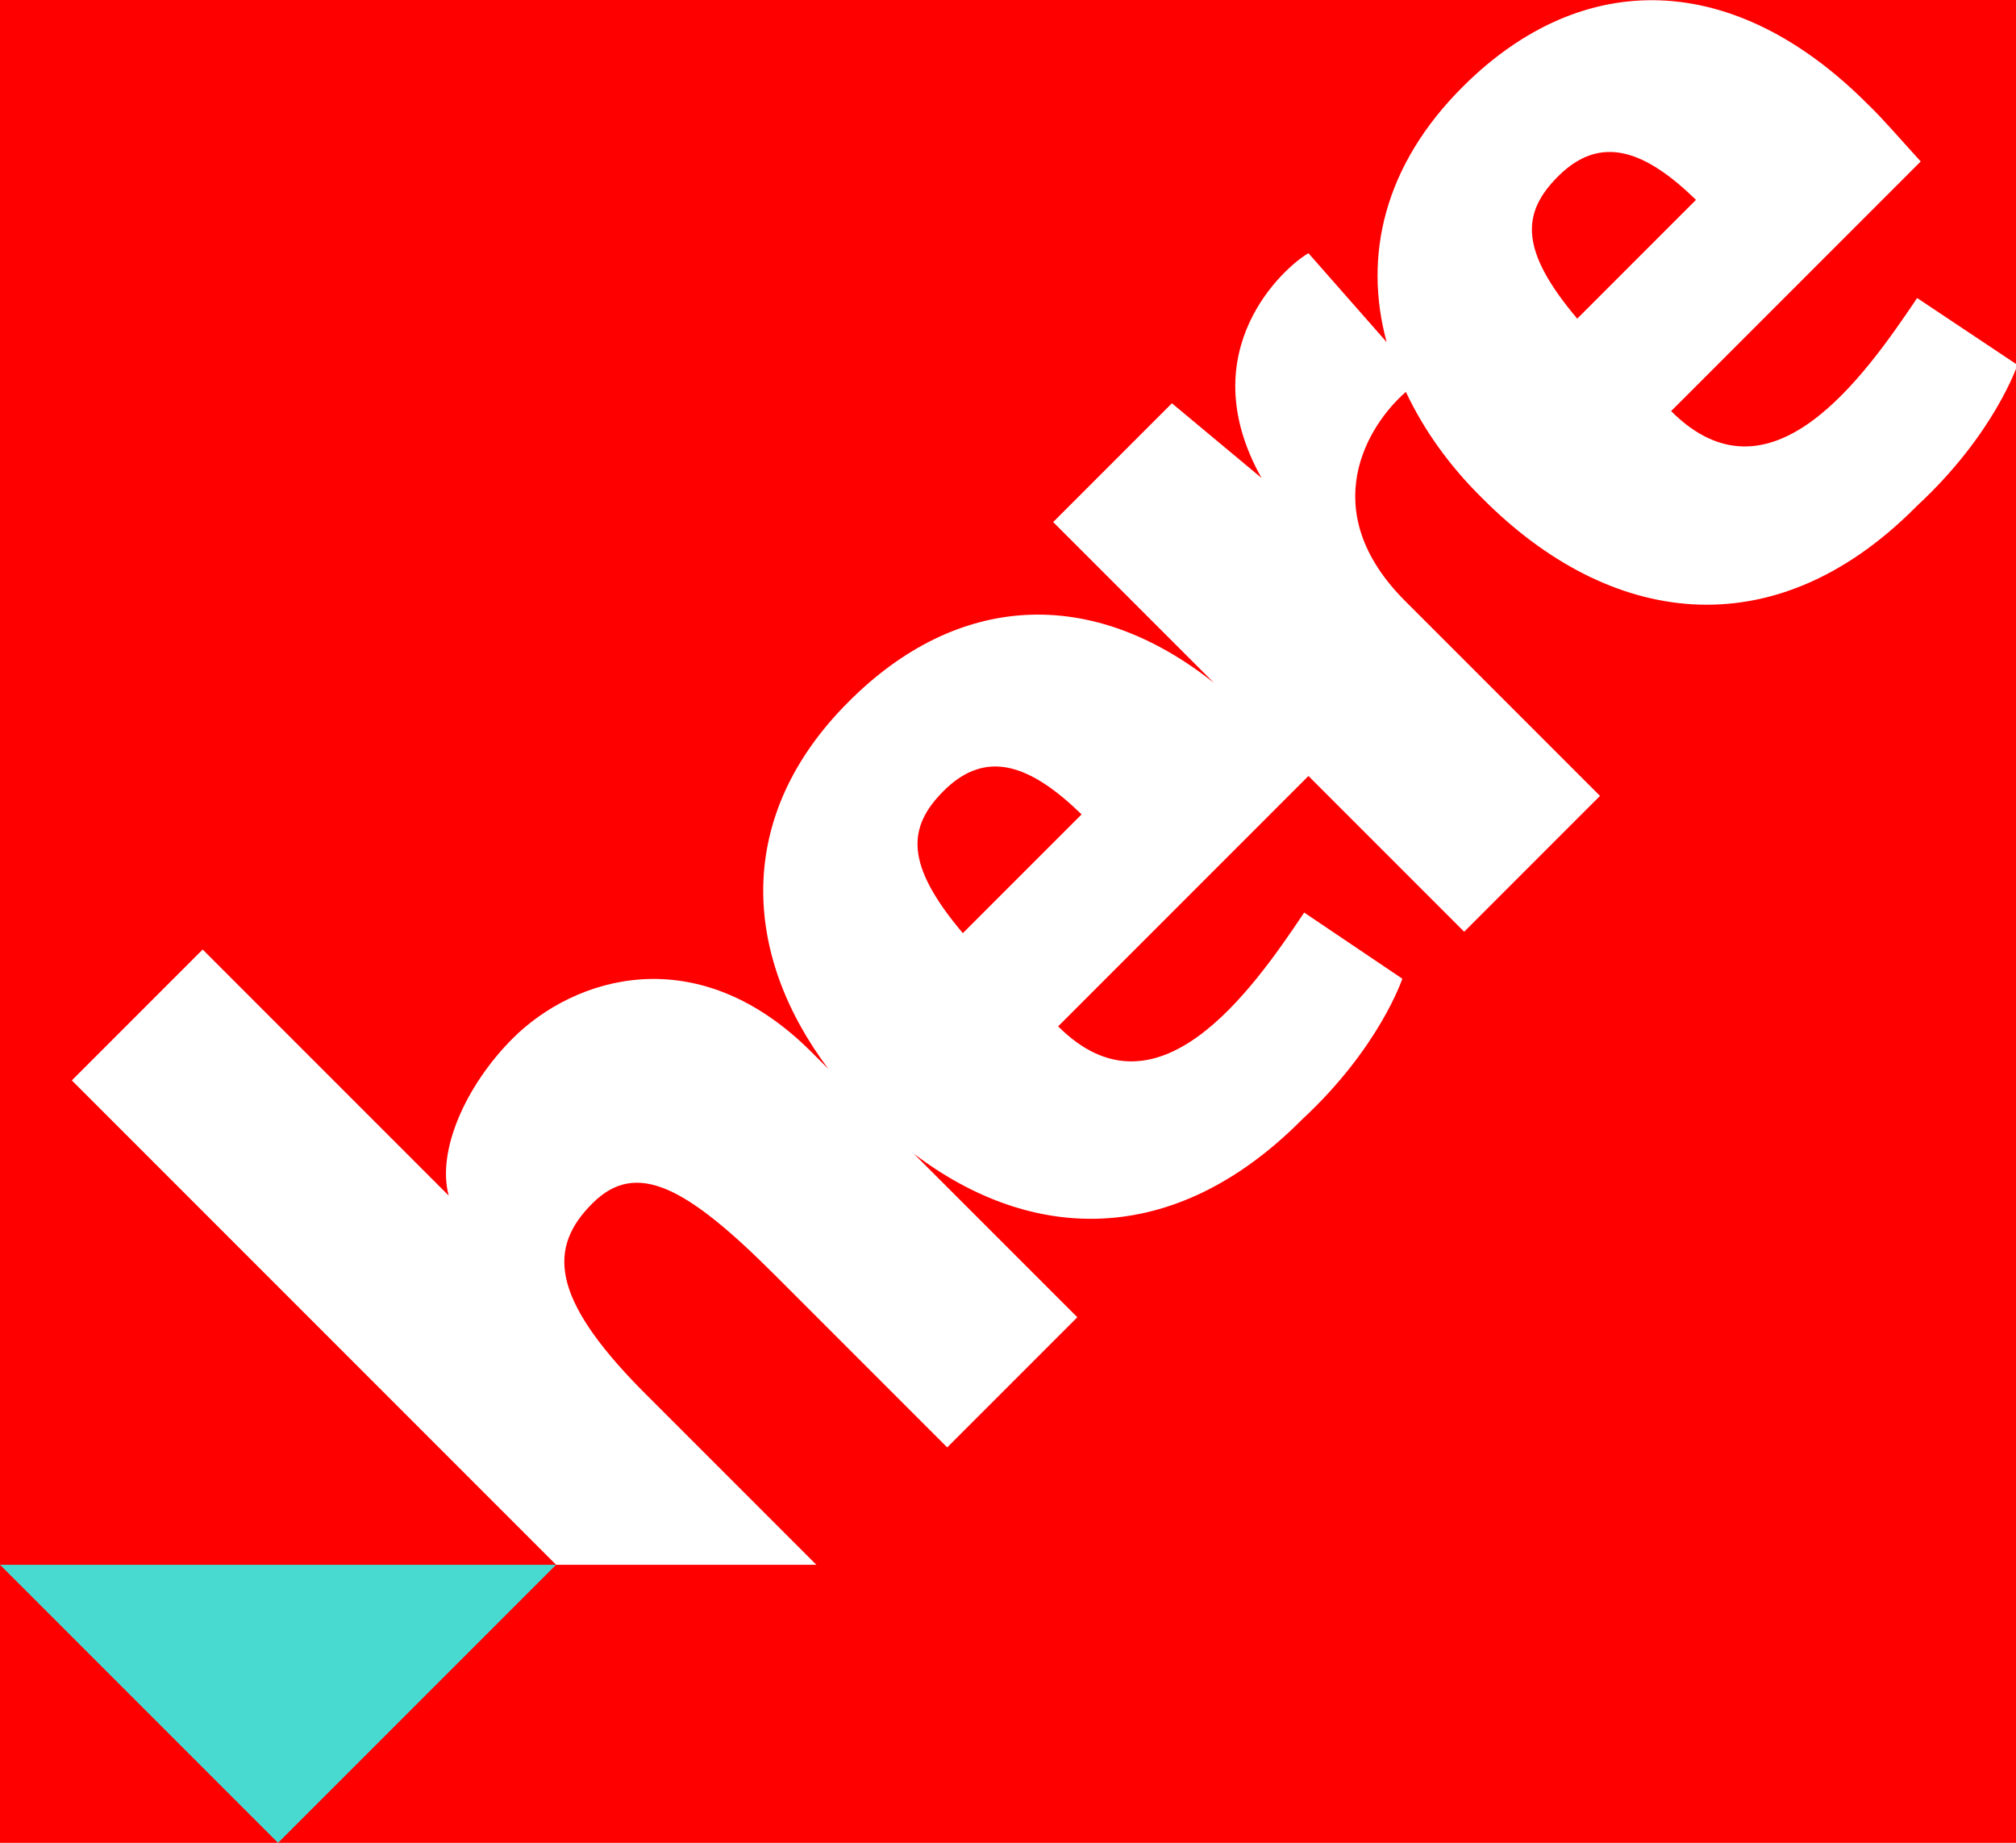 <?xml version="1.0" encoding="utf-8"?>
<!-- Generator: Adobe Illustrator 23.0.1, SVG Export Plug-In . SVG Version: 6.00 Build 0)  -->
<svg version="1.1" baseProfile="basic" id="HERE_x5F_Logo_x5F_2016"
	 xmlns="http://www.w3.org/2000/svg" xmlns:xlink="http://www.w3.org/1999/xlink" x="0px" y="0px" viewBox="0 0 283.5 259.1"
	 xml:space="preserve">
<g id="Logo">
	<rect style="fill:#FF0000;" width="283.5" height="259.1"/>
	<path id="triangle" style="fill:#48DAD0;" d="M78.2,220l-39.1,39.1L0,220H78.2z"/>
	<path id="here" style="fill:#FFFFFF;" d="M135.4,131.2c-8.2-9.7-7.8-14.9-2.7-20c6.1-6.1,12.4-3.5,19.4,3.3L135.4,131.2z M219.1,24.8c6.1-6.1,12.4-3.5,19.4,3.3l-16.7,16.7C213.6,35.1,214,29.9,219.1,24.8z M269.6,41.9C262,53.2,248.9,71.7,235,57.8 l35.1-35.1c-3.1-3.4-5.5-6.2-7.4-8c-18.9-19-40.2-19.2-56.9-2.6c-11.2,11.1-14.1,23.9-10.8,36l-11-12.5 c-3.2,1.8-16.7,13.6-6.6,31.6l-12.6-10.5l-16.7,16.7l22.6,22.6c-17.4-13.8-36.2-12.5-51.3,2.6c-16.2,16.1-15,35.6-2.9,51.7 l-2.4-2.4C98,131.8,80.7,137.4,72.1,146c-6.6,6.6-10.7,15.8-9,22.1l-34.6-34.6l-18.4,18.4L78.2,220h36.6l-24.6-24.6 c-12.9-13.1-13.1-20.1-6.8-26.3c6.1-6,13.1-2.3,25.5,10.1l24.3,24.3l18.3-18.3l-23-23c16.6,12.6,36.5,13.2,54.3-4.5 c0.1-0.1,0.2-0.2,0.3-0.3l0,0c10.9-10.1,14.1-19.8,14.1-19.8l-13.8-9.3c-7.6,11.4-20.8,29.8-34.6,16l35.2-35.2l21.9,21.9l19.1-19.1 l-27.4-27.4c-12.8-12.8-5.2-24.8,0.1-29.4c2.5,5.3,6.1,10.4,10.8,15c17.7,17.8,40.7,21.4,60.8,1.3c0.1-0.1,0.2-0.2,0.3-0.3l0,0 c10.9-10.1,14.1-19.8,14.1-19.8L269.6,41.9z"/>
</g>
</svg>
